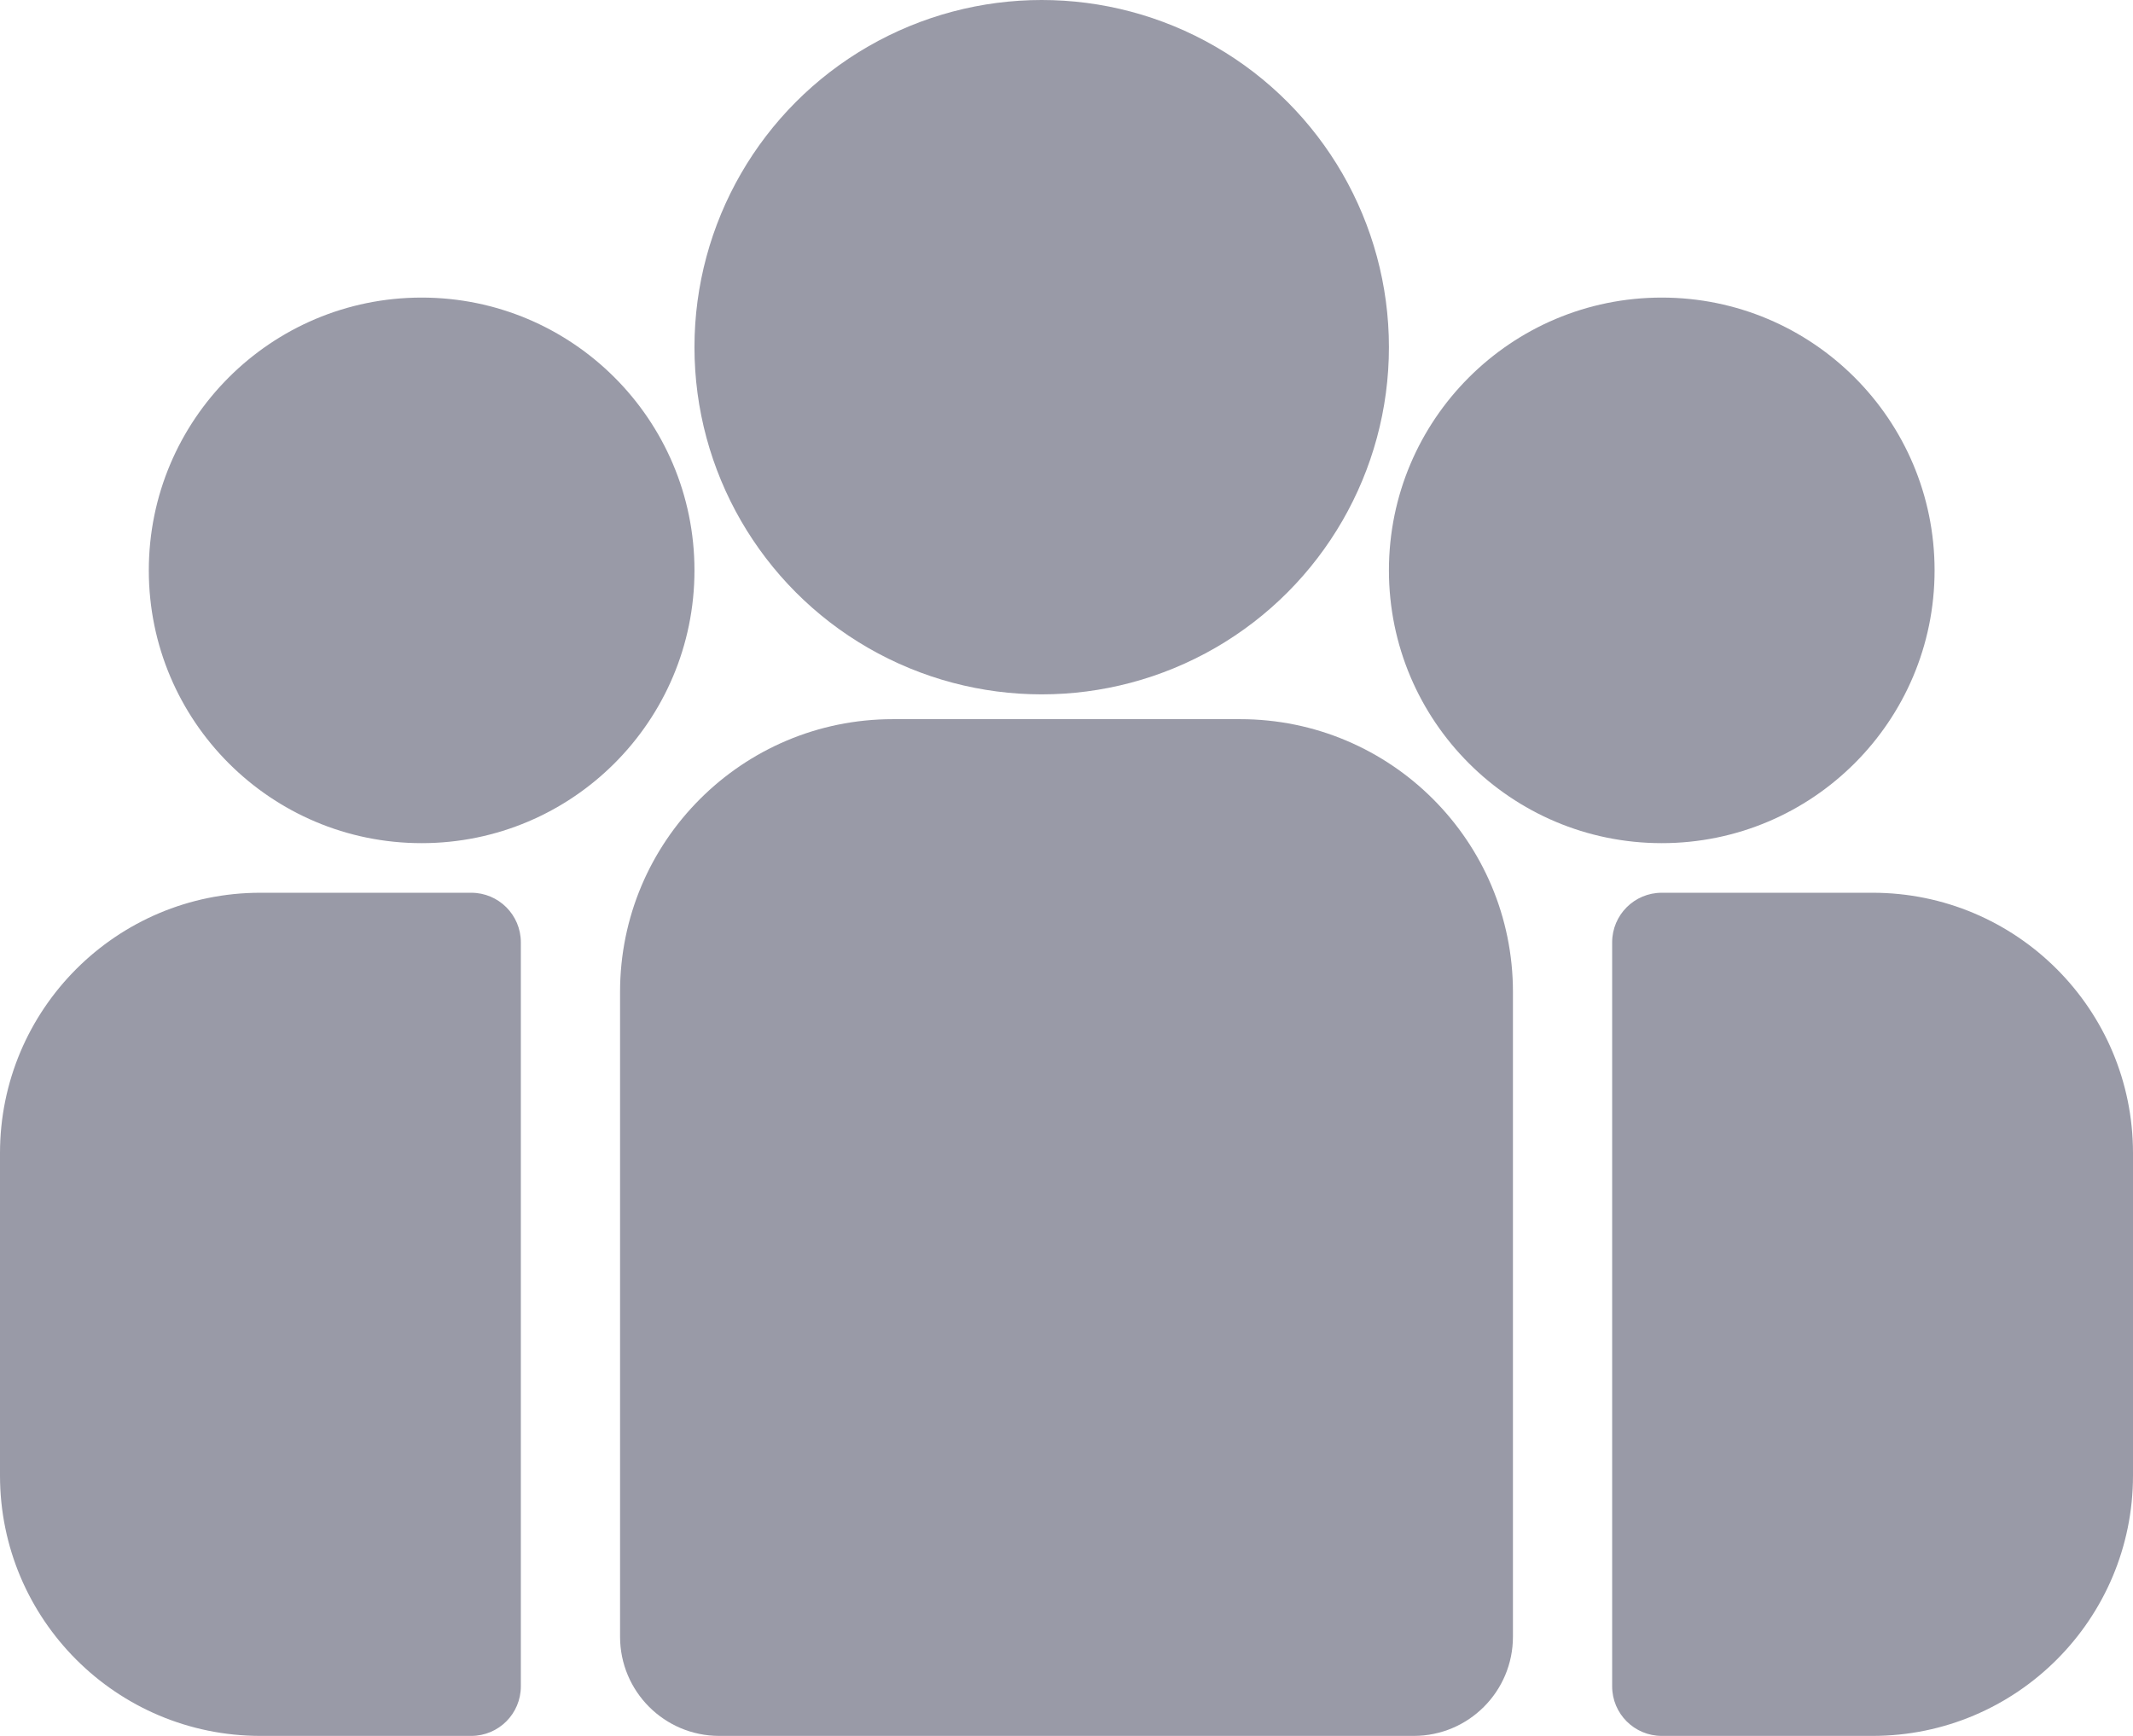 <svg width="86" height="70" viewBox="0 0 86 70" fill="none" xmlns="http://www.w3.org/2000/svg">
    <path
        d="M25 40C25 33.925 29.925 29 36 29H50C56.075 29 61 33.925 61 40V66C61 68.209 59.209 70 57 70H29C26.791 70 25 68.209 25 66V40Z"
        fill="#999AA7" />
    <path
        d="M0 46.5C0 40.701 4.701 36 10.5 36H19C20.105 36 21 36.895 21 38V68C21 69.105 20.105 70 19 70H10.5C4.701 70 0 65.299 0 59.5V46.5Z"
        fill="#999AA7" />
    <path
        d="M86 46.5C86 40.701 81.299 36 75.5 36H67C65.895 36 65 36.895 65 38V68C65 69.105 65.895 70 67 70H75.5C81.299 70 86 65.299 86 59.5V46.5Z"
        fill="#999AA7" />
    <circle cx="42" cy="14" r="14" fill="#999AA7" />
    <circle cx="17" cy="23" r="11" fill="#999AA7" />
    <circle cx="67" cy="23" r="11" fill="#999AA7" />
</svg>
